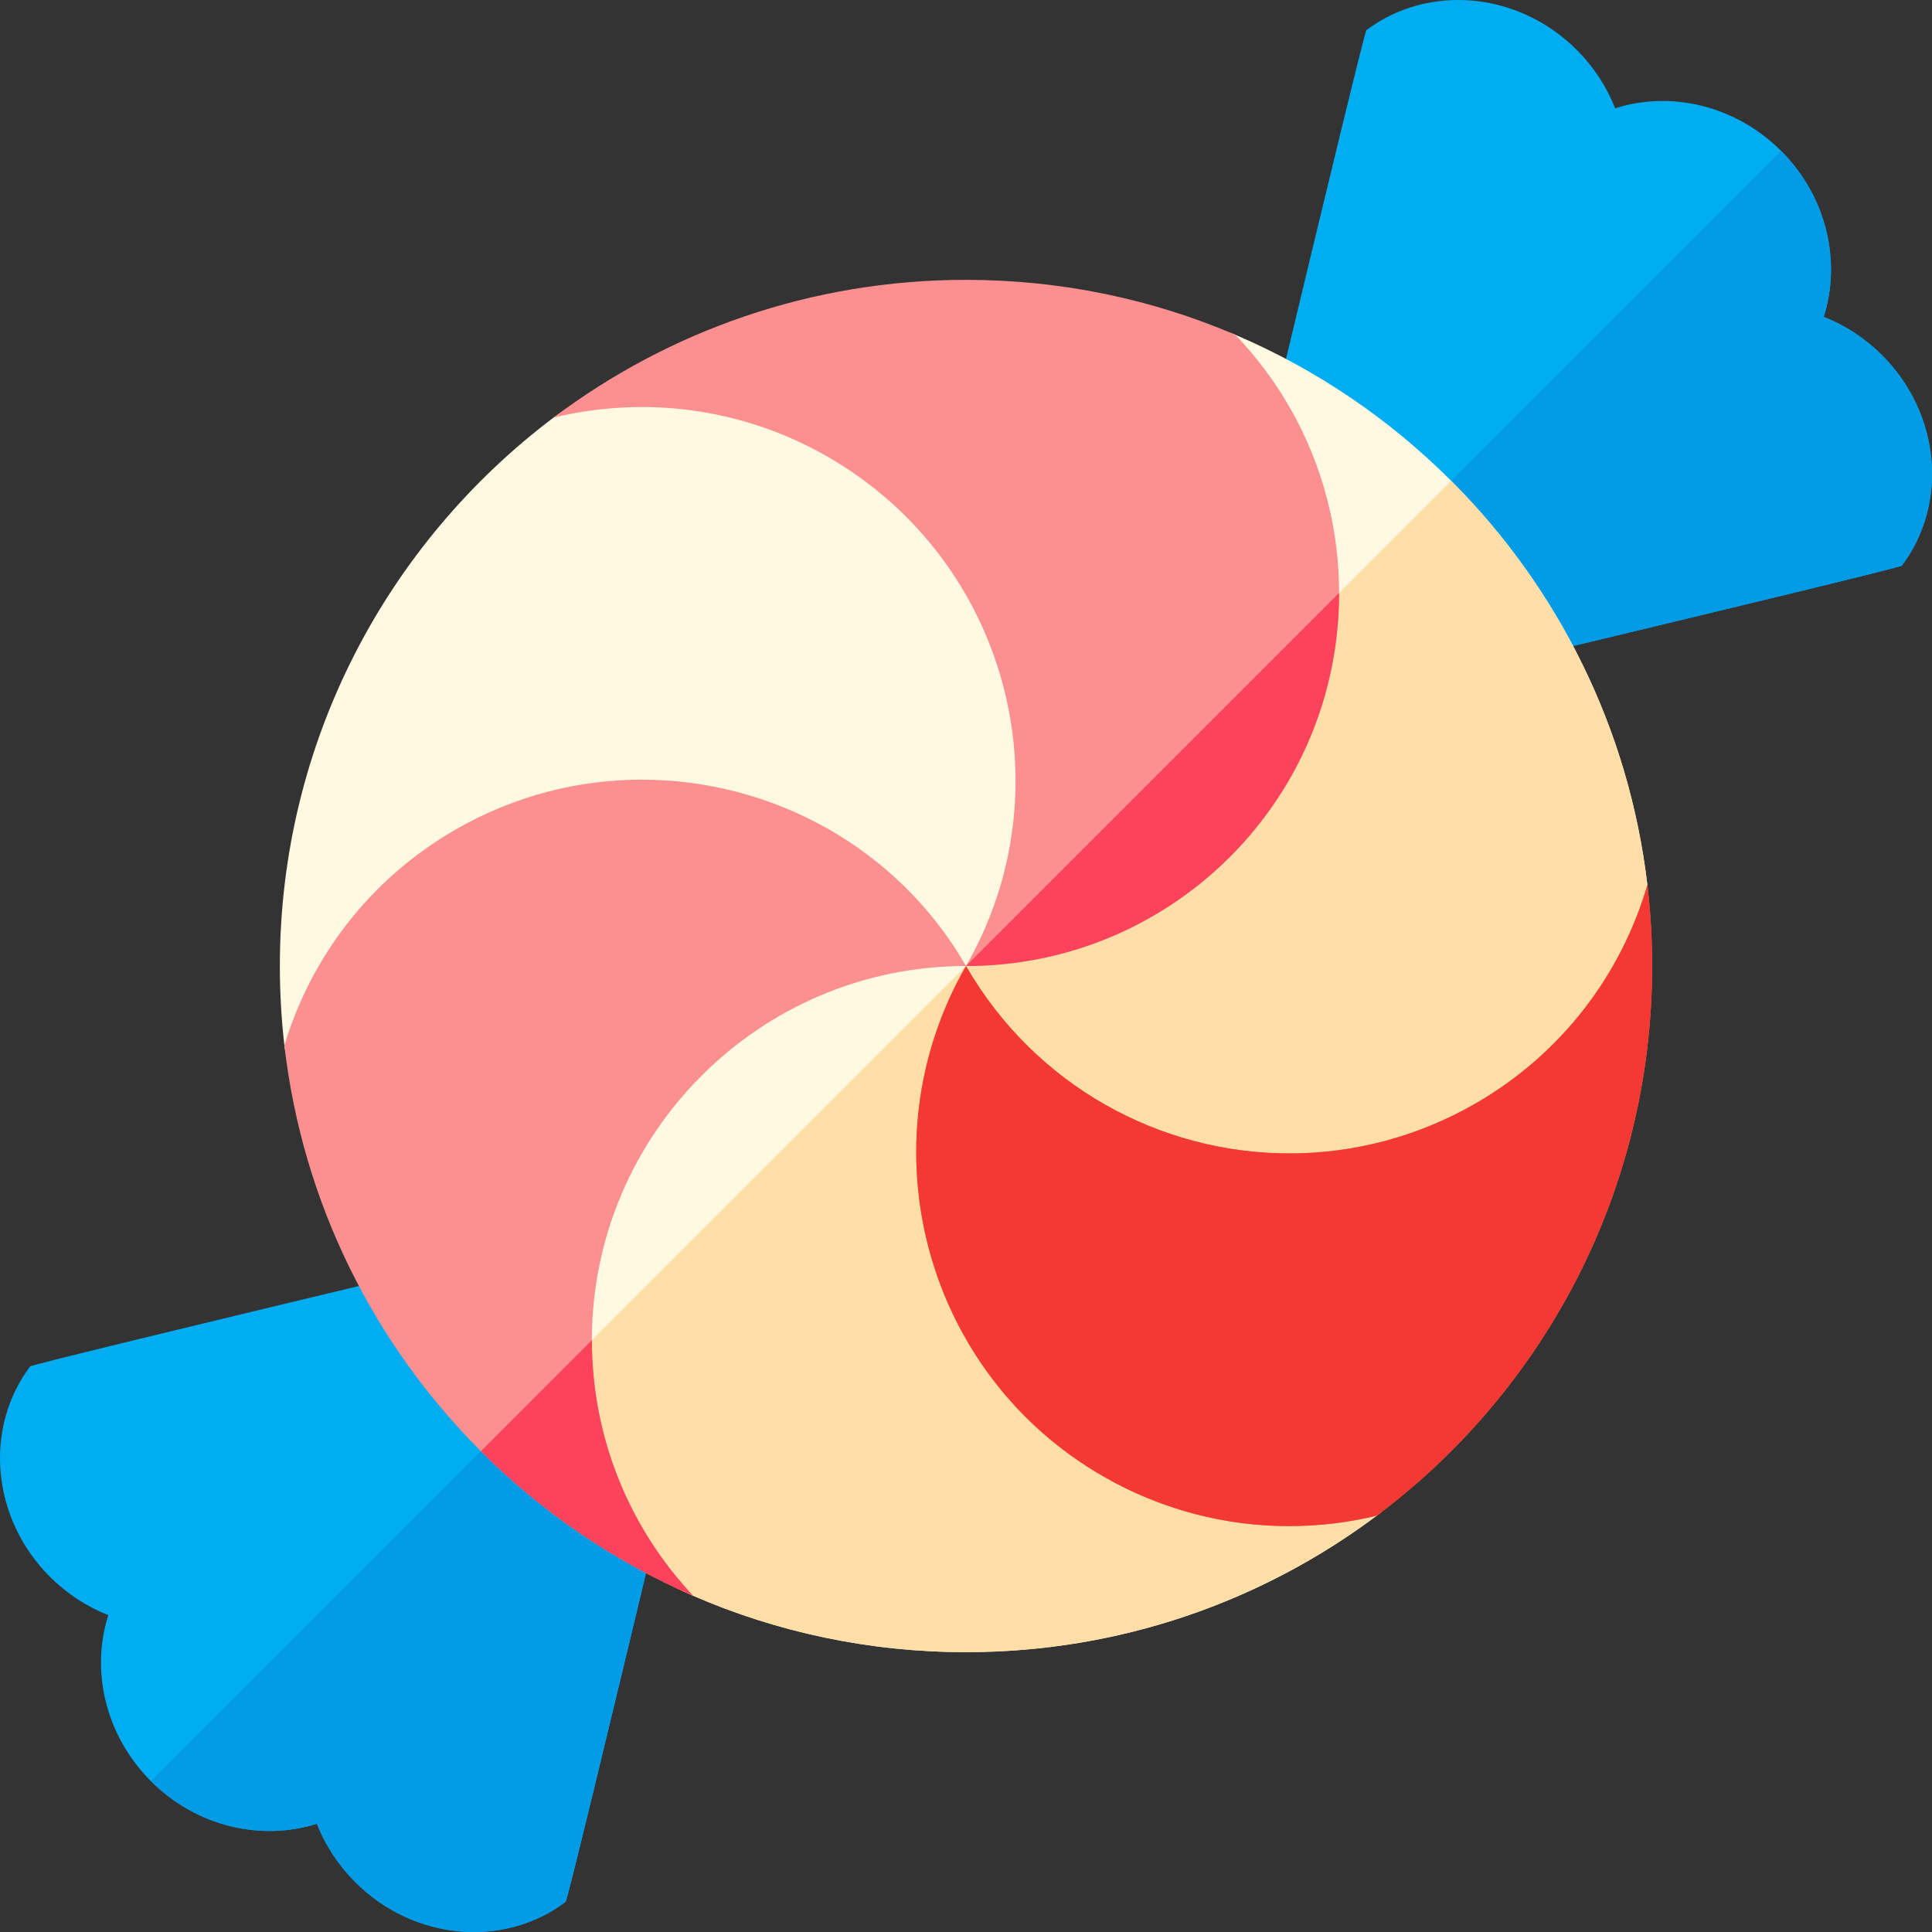<svg width="20" height="20" viewBox="0 0 20 20" fill="none" xmlns="http://www.w3.org/2000/svg">
<rect x="0" y="0" width="20" height="20" fill="#333333" stroke="none"/>
<path d="M5.855 19.688C5.22 20.166 4.287 20.093 3.677 19.483C3.499 19.304 3.366 19.098 3.28 18.879C2.707 19.061 2.037 18.912 1.562 18.438C1.088 17.963 0.938 17.293 1.121 16.72C0.902 16.634 0.696 16.501 0.517 16.323C-0.093 15.713 -0.166 14.78 0.312 14.145C0.288 14.124 7.62 12.38 7.62 12.38C7.62 12.38 5.876 19.712 5.855 19.688Z" fill="#00ADF2"/>
<path d="M12.38 7.62C12.38 7.62 14.124 0.288 14.145 0.312C14.78 -0.166 15.713 -0.093 16.323 0.517C16.501 0.696 16.634 0.902 16.72 1.121C17.293 0.938 17.963 1.088 18.438 1.562C18.912 2.037 19.061 2.707 18.879 3.28C19.098 3.366 19.304 3.499 19.483 3.677C20.093 4.287 20.166 5.22 19.688 5.855C19.712 5.876 12.38 7.62 12.38 7.62Z" fill="#00ADF2"/>
<path d="M12.38 7.62L18.438 1.562C18.912 2.037 19.062 2.707 18.879 3.28C19.098 3.366 19.304 3.499 19.483 3.677C20.093 4.287 20.166 5.22 19.688 5.855C19.712 5.876 12.38 7.62 12.38 7.62Z" fill="#019BE6"/>
<path d="M7.62 12.38C7.62 12.38 5.876 19.712 5.855 19.688C5.22 20.166 4.287 20.093 3.677 19.483C3.499 19.304 3.366 19.098 3.28 18.879C2.707 19.061 2.037 18.912 1.562 18.438L7.62 12.38Z" fill="#019BE6"/>
<path d="M10 10H10L10 10H10L10 10L10 10Z" fill="black"/>
<path d="M14.252 15.69C13.067 16.577 11.595 17.103 10 17.103C8.996 17.103 8.041 16.895 7.175 16.519C6.315 16.146 5.777 15.371 5.422 14.578C5.166 14.007 5.006 13.427 4.89 12.981C4.89 12.981 3.048 11.719 2.944 10.822C2.913 10.552 2.897 10.278 2.897 10C2.897 7.68 4.01 5.62 5.73 4.323C6.919 3.428 10.191 4.22 10.191 4.22C10.191 4.22 11.931 3.099 12.787 3.465C13.628 3.824 14.386 4.34 15.023 4.978C16.122 6.077 16.862 7.534 17.053 9.16C17.072 9.313 16.802 11.682 15.642 12.47C15.642 12.47 15.02 15.115 14.252 15.69Z" fill="#FFF9E1"/>
<path d="M14.252 15.69C13.067 16.577 11.595 17.103 10 17.103C8.996 17.103 8.041 16.895 7.175 16.519C6.315 16.146 5.777 15.371 5.422 14.578L15.023 4.978C16.122 6.077 16.862 7.534 17.054 9.16C17.072 9.313 16.802 11.682 15.642 12.47C15.642 12.47 15.02 15.115 14.252 15.69Z" fill="#FFDEA8"/>
<path d="M10 10C11.064 8.148 10.418 5.79 8.566 4.727C7.672 4.214 6.659 4.098 5.73 4.323C6.919 3.428 8.398 2.897 10 2.897C10.989 2.897 11.931 3.099 12.787 3.465C12.969 3.655 13.133 3.865 13.275 4.09C13.646 4.684 13.862 5.386 13.862 6.138V6.139C13.862 8.275 12.136 10 10 10Z" fill="#FC9090"/>
<path d="M7.175 16.519C6.349 16.16 5.605 15.65 4.978 15.023C3.874 13.919 3.132 12.455 2.944 10.822C3.218 9.912 3.825 9.102 4.712 8.59C5.321 8.238 5.986 8.071 6.642 8.071C7.978 8.071 9.284 8.759 10 10C7.865 10 6.127 11.737 6.127 13.873V13.873C6.127 14.897 6.525 15.828 7.175 16.519Z" fill="#FC9090"/>
<path d="M14.252 15.69C13.955 15.762 13.65 15.798 13.343 15.798C12.691 15.798 12.03 15.633 11.424 15.285C9.571 14.222 8.937 11.852 10 10C10.716 11.241 12.011 11.941 13.347 11.94C14.003 11.941 14.668 11.773 15.277 11.422C16.174 10.904 16.785 10.081 17.054 9.16C17.086 9.436 17.103 9.716 17.103 10C17.103 12.328 15.982 14.395 14.252 15.69Z" fill="#FF7B49"/>
<path d="M10 10L13.862 6.138V6.139C13.862 8.275 12.136 10 10 10Z" fill="#FD435B"/>
<path d="M6.127 13.873C6.127 14.897 6.525 15.828 7.175 16.519C6.349 16.16 5.605 15.65 4.978 15.023L6.127 13.873Z" fill="#FD435B"/>
<path d="M14.252 15.69C13.955 15.762 13.65 15.798 13.343 15.798C12.691 15.798 12.03 15.633 11.424 15.285C9.571 14.222 8.937 11.852 10 10C10.716 11.241 12.011 11.941 13.347 11.94C14.003 11.941 14.668 11.773 15.277 11.422C16.174 10.904 16.785 10.081 17.054 9.16C17.086 9.436 17.103 9.716 17.103 10C17.103 12.328 15.982 14.395 14.252 15.69Z" fill="#F43834"/>
</svg>
